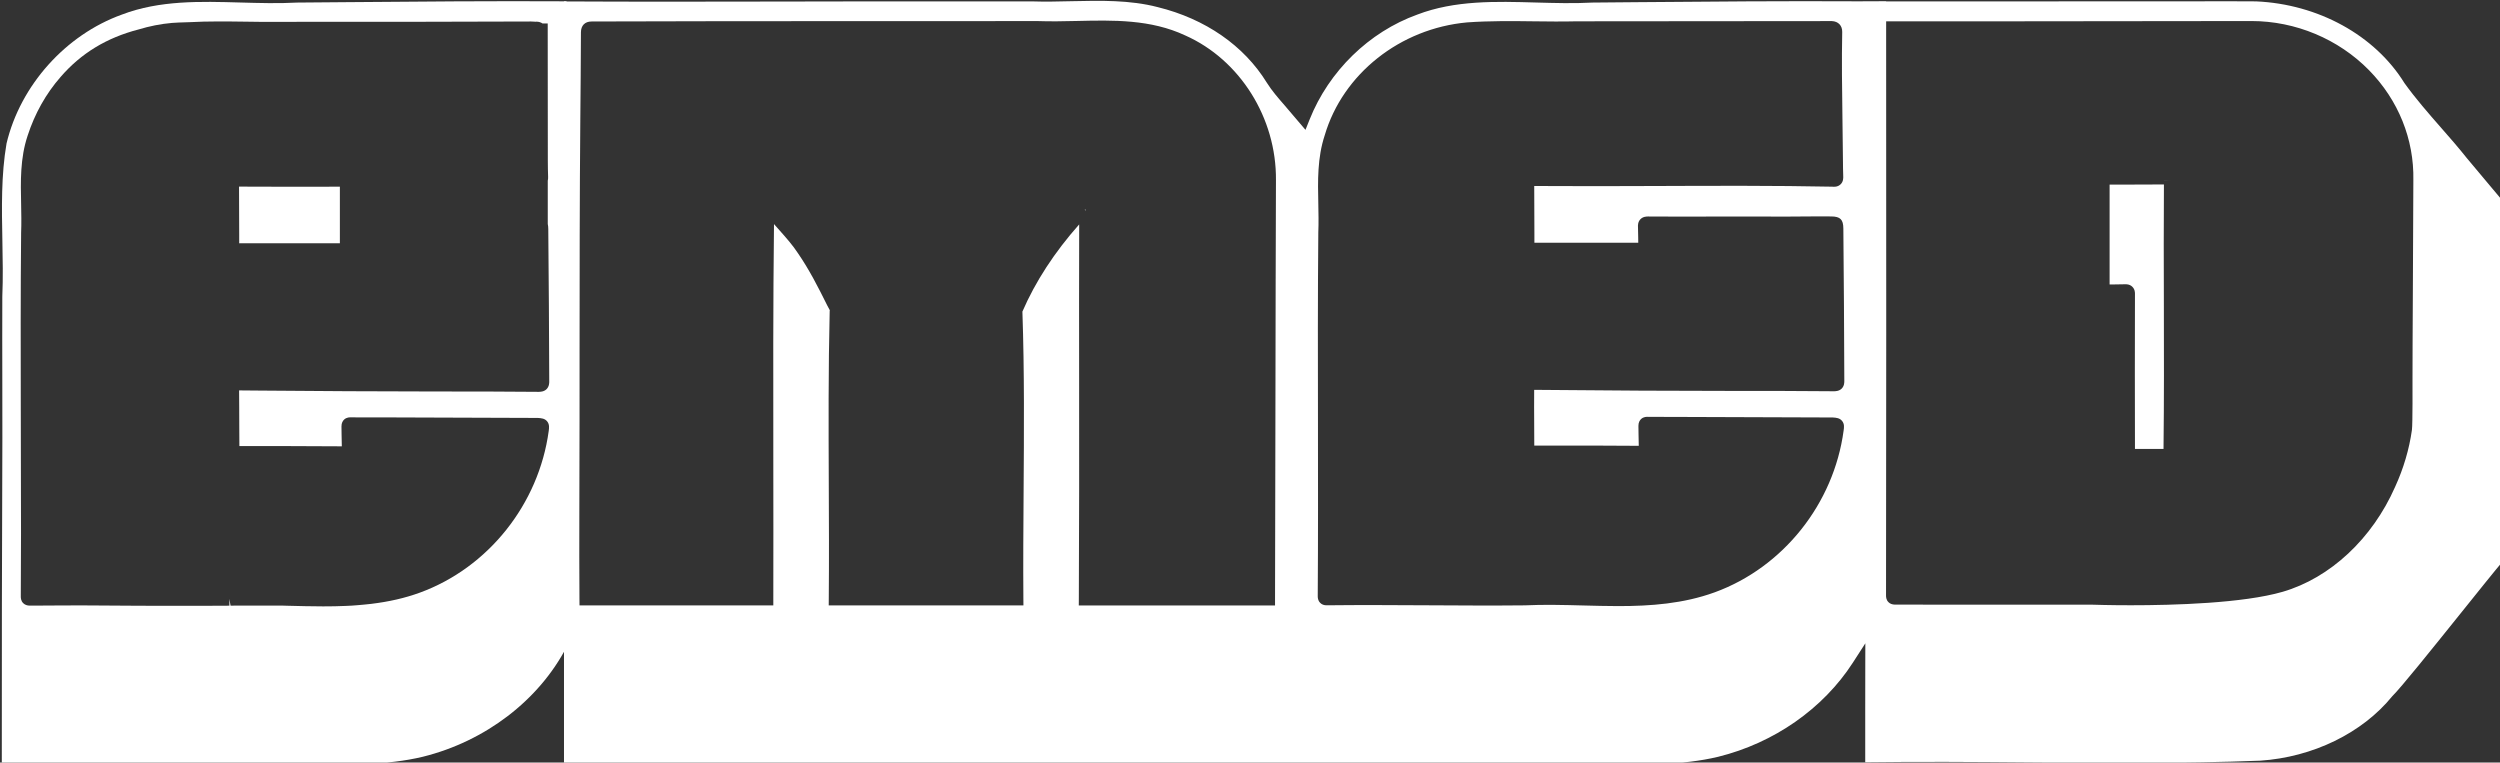 <?xml version="1.0" encoding="UTF-8" standalone="no"?>
<!-- Created with Inkscape (http://www.inkscape.org/) -->

<svg
   width="116.225mm"
   height="35.45mm"
   viewBox="0 0 116.225 35.45"
   version="1.1"
   id="svg1"
   inkscape:version="1.4 (e7c3feb100, 2024-10-09)"
   sodipodi:docname="logo_white.svg"
   xmlns:inkscape="http://www.inkscape.org/namespaces/inkscape"
   xmlns:sodipodi="http://sodipodi.sourceforge.net/DTD/sodipodi-0.dtd"
   xmlns="http://www.w3.org/2000/svg"
   xmlns:svg="http://www.w3.org/2000/svg">
  <rect x="0" y="0" width="116.225" height="35.45" fill="#333333" stroke="none"/>
  <sodipodi:namedview
     id="namedview1"
     pagecolor="#ffffff"
     bordercolor="#000000"
     borderopacity="0.25"
     inkscape:showpageshadow="2"
     inkscape:pageopacity="0.0"
     inkscape:pagecheckerboard="0"
     inkscape:deskcolor="#d1d1d1"
     inkscape:document-units="mm"
     inkscape:zoom="1.877186"
     inkscape:cx="263.69258"
     inkscape:cy="2.9299175"
     inkscape:window-width="1920"
     inkscape:window-height="953"
     inkscape:window-x="0"
     inkscape:window-y="32"
     inkscape:window-maximized="1"
     inkscape:current-layer="g7" />
  <defs
     id="defs1" />
  <g
     id="g7"
     transform="matrix(0.265,0,0,0.265,-52.845,-25.029)">
    <g
       id="g2"
       style="fill:#ffffff">
      <polygon
         class="st0"
         points=""
         id="polygon1"
         style="fill:#ffffff" />
      <path
         class="st0"
         d="m 199.73,228.38 c 9.87,-0.03 19.68,-0.02 29.48,-0.01 5.05,0 10.06,0.01 15.14,0.01 1.12,-0.04 2.25,-0.05 3.38,-0.05 2.06,0 4.12,0.05 6.15,0.1 6.53,0.15 13.3,0.32 19.71,-1.22 10.95,-2.71 20.35,-9.89 25.22,-19.25 V 94.68 c -12.95,-0.07 -26.1,0.04 -38.83,0.15 l -8.43,0.07 c -3.31,0.18 -6.69,0.08 -9.96,-0.01 -6.98,-0.2 -14.2,-0.41 -20.8,2.12 -9.88,3.56 -17.81,12.43 -20.23,22.61 -0.95,5.51 -0.84,11.34 -0.73,16.99 0.06,3.23 0.13,6.57 -0.01,9.86 -0.02,4.88 -0.01,9.81 0,14.74 0,3.36 0.01,6.73 0.01,10.09 -0.08,20.26 -0.11,38.94 -0.1,57.08 z m 3.33,-61.94 c -0.02,-10.21 -0.04,-20.76 0.06,-31.15 0.07,-1.68 0.03,-3.39 0,-5.04 -0.09,-3.96 -0.18,-8.05 1.14,-12 1.26,-3.88 3.21,-7.36 5.8,-10.32 3.59,-4.14 8.06,-6.86 13.65,-8.31 1.91,-0.58 3.9,-0.98 5.87,-1.15 0.83,-0.06 1.63,-0.09 2.44,-0.11 l 0.62,-0.02 c 3.26,-0.18 6.65,-0.13 9.92,-0.09 1.96,0.03 3.92,0.06 5.86,0.03 h 0.32 c 8.16,0.01 16.27,0 24.38,-0.01 l 19.45,-0.05 0.23,0.01 c 0.18,0 0.38,0.01 0.57,0.03 l 0.2,-0.01 c 0.39,0.01 0.73,0.12 1.01,0.31 h 0.92 l 0.02,24.18 c 0.01,0.91 0.01,1.83 0.05,2.75 0,0.2 0,0.43 -0.06,0.67 v 7.58 c 0.07,0.28 0.08,0.57 0.09,0.88 0.09,8.93 0.14,17.86 0.17,26.79 0,0.2 0,0.84 -0.47,1.31 -0.47,0.47 -1.13,0.46 -1.33,0.47 h -0.32 c -5.34,-0.05 -10.66,-0.06 -15.97,-0.06 h -1.57 c -3.13,0 -6.25,-0.01 -9.37,-0.03 l -6.31,-0.02 c -5.18,-0.03 -10.35,-0.07 -15.52,-0.11 l -3.55,-0.03 c 0.01,1.01 0.01,2 0.02,2.99 l 0.01,3.11 c 0.01,1.22 0.01,2.45 0.02,3.67 h 8.8 c 3.06,0 6.12,0.01 9.17,0.04 -0.02,-0.67 -0.03,-1.32 -0.04,-1.96 -0.01,-0.51 -0.01,-1.02 -0.02,-1.53 -0.01,-0.61 0.24,-0.98 0.45,-1.19 0.47,-0.45 1.05,-0.41 1.27,-0.4 0.06,0 0.2,0 0.33,0 2.38,-0.01 4.71,0.01 7.03,0.01 8.46,0.04 16.91,0.07 25.37,0.09 0.62,0.04 1.22,0.09 1.64,0.61 0.42,0.53 0.34,1.13 0.27,1.66 -1.74,12.86 -10.61,24 -22.61,28.38 -2.6,0.95 -5.4,1.59 -8.54,1.97 -0.31,0.04 -0.63,0.07 -0.96,0.1 l -0.4,0.04 c -0.34,0.03 -0.67,0.06 -1,0.09 -0.7,0.06 -1.4,0.11 -2.1,0.13 -1.31,0.06 -2.64,0.08 -3.96,0.08 -2.1,0 -4.21,-0.06 -6.27,-0.11 l -1.03,-0.03 c -2.96,-0.01 -5.95,0 -8.95,0.01 l -0.21,-1.18 0.01,1.19 c -3.7,0.03 -7.4,0.03 -11.1,0.02 h -1.16 c -1.25,0 -2.49,0 -3.74,-0.01 -2.67,-0.02 -5.34,-0.04 -8.01,-0.05 l -1.94,-0.01 -3.57,0.01 c -1.72,0 -3.44,0.01 -5.16,0.03 h -0.15 -0.04 -0.16 c -0.43,0 -0.85,-0.14 -1.14,-0.43 -0.44,-0.43 -0.43,-0.99 -0.43,-1.2 0.02,-3.69 0.04,-7.38 0.04,-11.07 -0.01,-7.17 -0.02,-14.37 -0.04,-21.56 z"
         id="path1"
         style="fill:#ffffff" />
    </g>
    <path
       class="st0"
       d="m 241.45,137.13 c 0,0 0,0 0,0 2.7,0 5.4,0 8.1,0 3.17,0 6.33,-0.01 9.49,0 v -9.93 c -5.59,0.02 -11.17,0.02 -16.75,-0.01 h -0.94 c 0.02,2.82 0.03,5.63 0.03,8.45 v 1.39 c 0,0.04 0,0.08 0,0.11 0.02,-0.01 0.05,-0.01 0.07,-0.01 z"
       id="path2"
       style="fill:#ffffff" />
    <g
       id="g4"
       style="fill:#ffffff">
      <path
         class="st1"
         d="m 570.38,144.35 c 0.6,-0.01 1.2,-0.01 1.81,-0.03 0.2,-0.01 0.83,-0.03 1.3,0.43 0.48,0.46 0.48,1.07 0.47,1.3 -0.03,9.05 -0.02,18.11 0,27.16 h 5.01 c 0.1,-8.53 0.08,-17.18 0.06,-25.56 -0.02,-6.83 -0.04,-13.88 0.01,-20.84 -2.72,0.02 -5.4,0.02 -8.07,0.03 h -1.39 c -0.02,0 -0.04,0 -0.07,0 0,0.01 0,0.02 0,0.03 0,2.66 0,5.31 0,7.97 0,3.17 0.01,6.34 0,9.52 0.31,-0.01 0.59,-0.01 0.87,-0.01 z"
         id="path3"
         style="fill:#ffffff" />
      <path
         class="st1"
         d="m 579.06,126.08 1.19,0.09 v 0 l -1.19,-0.1 c 0,0 0,0.01 0,0.01 z"
         id="path4"
         style="fill:#ffffff" />
    </g>
    <g
       id="g6"
       style="fill:#ffffff">
      <path
         class="st1"
         d="m 526.64,219.76 c 0,2.81 0.01,5.61 0,8.42 9.55,-0.13 19.18,-0.06 28.51,0.02 13.37,0.11 27.2,0.22 40.76,-0.3 9.25,-0.61 17.93,-4.84 23.19,-11.31 1.52,-1.49 6.97,-8.28 11.78,-14.27 3.21,-4 6.24,-7.79 8.03,-9.9 0.09,-0.1 0.1,-0.12 0.09,-0.29 v -61.59 c -0.01,-0.04 -0.07,-0.27 -0.12,-0.36 -1.42,-1.69 -2.84,-3.38 -4.26,-5.08 l -2.43,-2.9 c -1.47,-1.85 -3.04,-3.65 -4.57,-5.39 -2.17,-2.48 -4.41,-5.04 -6.38,-7.78 -5.19,-8.4 -15.15,-13.87 -26.05,-14.34 -3.45,-0.03 -6.95,-0.02 -10.45,-0.01 L 530.3,94.7 v -0.04 l -4.79,0.02 c -12.94,-0.07 -26.09,0.04 -38.81,0.15 l -7.92,0.07 c -3.26,0.18 -6.65,0.08 -9.93,-0.01 -6.98,-0.2 -14.2,-0.41 -20.8,2.12 -8.46,3.05 -15.5,9.92 -18.88,18.39 l -0.73,1.83 -2.19,-2.57 c -0.46,-0.54 -0.91,-1.08 -1.38,-1.62 l -0.11,-0.13 c -1.07,-1.23 -2.19,-2.5 -3.1,-3.95 -4,-6.5 -10.79,-11.21 -19.14,-13.26 -4.87,-1.27 -10.06,-1.15 -15.06,-1.04 -2.34,0.06 -4.76,0.11 -7.14,0.03 l -14.65,0.01 c -9.64,-0.02 -19.28,0 -28.93,0.02 -12.58,0.02 -25.58,0.05 -38.38,-0.02 v 133.52 c 20.54,0.01 41.39,0.09 61.57,0.17 22.32,0.09 45.42,0.18 68.11,0.17 l 5.01,0.01 c 2.14,0 4.28,0.01 6.44,0.01 0.02,0 0.05,0 0.07,0 l 0.11,-0.2 31.96,0.01 c 3.14,-0.11 6.39,-0.03 9.52,0.04 6.53,0.15 13.3,0.32 19.71,-1.22 9.78,-2.42 18.39,-8.43 23.6,-16.49 l 2.2,-3.41 -0.01,4.06 c -0.02,2.79 -0.02,5.59 -0.01,8.39 z m -103.43,-76.44 -0.05,27.12 c -0.02,9.68 -0.03,19.36 -0.06,29.04 v 1.19 h -34.43 l 0.01,-1.2 c 0.07,-12.86 0.06,-25.98 0.05,-38.67 -0.01,-9.02 -0.02,-18.02 0.01,-26.98 -4.33,4.88 -7.67,10.01 -9.96,15.29 0.36,10.53 0.28,21.24 0.21,31.6 -0.04,6.15 -0.09,12.51 -0.04,18.75 l 0.01,1.2 H 344.8 l 0.01,-1.2 c 0.06,-6.73 0.03,-13.58 0,-20.2 -0.04,-9.91 -0.08,-20.16 0.16,-30.23 l 0.02,-0.16 c -0.01,-0.04 -0.13,-0.26 -0.22,-0.41 -0.07,-0.12 -0.13,-0.23 -0.19,-0.35 -1.66,-3.35 -3.2,-6.36 -5.15,-9.2 -0.94,-1.44 -2.05,-2.69 -3.23,-4.02 -0.33,-0.37 -0.67,-0.75 -1,-1.13 -0.16,13.78 -0.14,27.86 -0.12,41.5 0.01,8.08 0.02,16.16 0,24.21 v 1.19 h -34 l -0.01,-1.18 c -0.04,-4.98 -0.03,-9.97 -0.02,-14.95 l 0.01,-4.98 c 0.03,-7.93 0.03,-15.87 0.03,-23.8 0.01,-13.17 0.01,-26.79 0.13,-40.18 0.06,-5.15 0.08,-10.3 0.11,-15.45 0,-1.19 0.7,-1.9 1.87,-1.9 15.73,-0.06 31.46,-0.06 47.19,-0.06 10.37,0 20.75,0 31.12,-0.01 2.27,0.08 4.59,0.03 6.84,-0.02 6.36,-0.15 12.94,-0.3 19,2.54 9.6,4.27 16,14.47 15.91,25.37 -0.02,5.77 -0.04,11.53 -0.05,17.28 z m 45.34,22.41 0.03,6.89 h 2.84 c 5.16,0 10.32,-0.01 15.49,0.04 -0.02,-0.67 -0.03,-1.32 -0.04,-1.97 -0.01,-0.51 -0.01,-1.01 -0.02,-1.52 -0.01,-0.61 0.24,-0.98 0.45,-1.19 0.47,-0.45 1.04,-0.41 1.27,-0.4 2.37,0 4.69,0.01 7.01,0.02 8.46,0.04 16.91,0.07 25.37,0.09 0.62,0.04 1.22,0.09 1.64,0.62 0.42,0.53 0.34,1.13 0.26,1.67 -1.73,12.86 -10.61,24 -22.61,28.38 -5.5,2 -11.23,2.42 -16.92,2.42 -2.06,0 -4.12,-0.06 -6.16,-0.11 -3.39,-0.09 -6.89,-0.18 -10.27,-0.02 -5.66,0.06 -11.37,0.02 -16.89,-0.01 -5.85,-0.03 -11.9,-0.07 -17.84,0 -0.01,0 -0.01,0 -0.02,0 -0.46,0 -0.84,-0.14 -1.12,-0.43 -0.44,-0.43 -0.43,-0.99 -0.43,-1.2 0.07,-10.13 0.05,-20.42 0.04,-30.38 -0.02,-10.95 -0.04,-22.28 0.06,-33.42 0.07,-1.68 0.03,-3.39 0,-5.04 -0.09,-3.96 -0.18,-8.04 1.13,-12 3.17,-10.75 13.21,-18.72 24.97,-19.79 3.92,-0.28 7.88,-0.24 11.7,-0.19 2.46,0.03 5,0.06 7.48,0 7.37,0.01 14.72,0 22.06,-0.02 7.58,-0.01 15.17,-0.03 22.75,-0.02 1.13,0.04 1.84,0.8 1.82,1.9 -0.1,5.02 -0.03,10.14 0.04,15.08 0.04,2.5 0.07,5.01 0.09,7.51 0.01,0.92 0.01,1.83 0.05,2.75 0.01,0.28 0.03,0.93 -0.47,1.4 -0.51,0.49 -1.17,0.44 -1.46,0.41 -10.14,-0.2 -20.54,-0.16 -30.6,-0.12 -7.11,0.03 -14.45,0.05 -21.68,0 0.02,2.86 0.02,5.65 0.03,8.45 v 1.39 c 0,0.04 0,0.08 0,0.11 0.87,-0.01 1.83,0 2.75,0 1.81,0 3.61,0 5.42,0 3.35,0 6.7,-0.01 10.05,0 0,-0.31 -0.01,-0.61 -0.01,-0.91 0,-0.63 -0.01,-1.26 -0.04,-1.89 -0.01,-0.23 -0.03,-0.84 0.43,-1.32 0.47,-0.48 1.07,-0.47 1.31,-0.48 3.81,0.03 7.63,0.02 11.44,0.01 3.17,-0.01 6.34,-0.01 9.51,0 1.98,0.02 3.94,0.01 5.91,-0.01 1.77,-0.01 3.53,-0.03 5.3,-0.01 1.59,0.01 2.12,0.54 2.13,2.11 0.09,8.93 0.14,17.85 0.17,26.78 0,0.2 0.01,0.84 -0.46,1.31 -0.47,0.47 -1.11,0.46 -1.33,0.47 l -3.21,-0.02 c -4.89,-0.03 -9.78,-0.07 -14.66,-0.04 -10.07,0 -20.81,-0.06 -34.75,-0.19 -0.02,0.98 -0.02,1.94 -0.01,2.89 z m 61.76,-66.35 v -1.19 h 19.94 c 0,0 29.28,-0.05 44.15,-0.05 7.72,0 15.24,3.14 20.62,8.62 5.15,5.25 7.92,12.11 7.78,19.31 0,3.43 -0.04,10.82 -0.08,17.98 -0.04,7.89 -0.08,15.34 -0.07,17.17 0,0.07 0.04,7.66 -0.1,8.65 -0.48,3.4 -1.47,6.76 -2.95,9.99 -4,9.09 -11.38,15.98 -19.73,18.41 -6.92,2.01 -19.07,2.36 -26.65,2.36 -3.77,0 -6.41,-0.09 -6.72,-0.1 l -34.65,-0.01 c -0.49,-0.02 -0.84,-0.14 -1.13,-0.43 -0.44,-0.43 -0.43,-0.99 -0.43,-1.2 0.04,-31.42 0.05,-58.4 0.02,-99.51 z"
         id="path5"
         style="fill:#ffffff" />
      <path
         class="st1"
         d="m 389.93,131.29 -0.19,-0.1 -0.02,0.04 0.2,0.15 c 0.01,-0.03 0.01,-0.06 0.01,-0.09 z"
         id="path6"
         style="fill:#ffffff" />
    </g>
  </g>
</svg>
